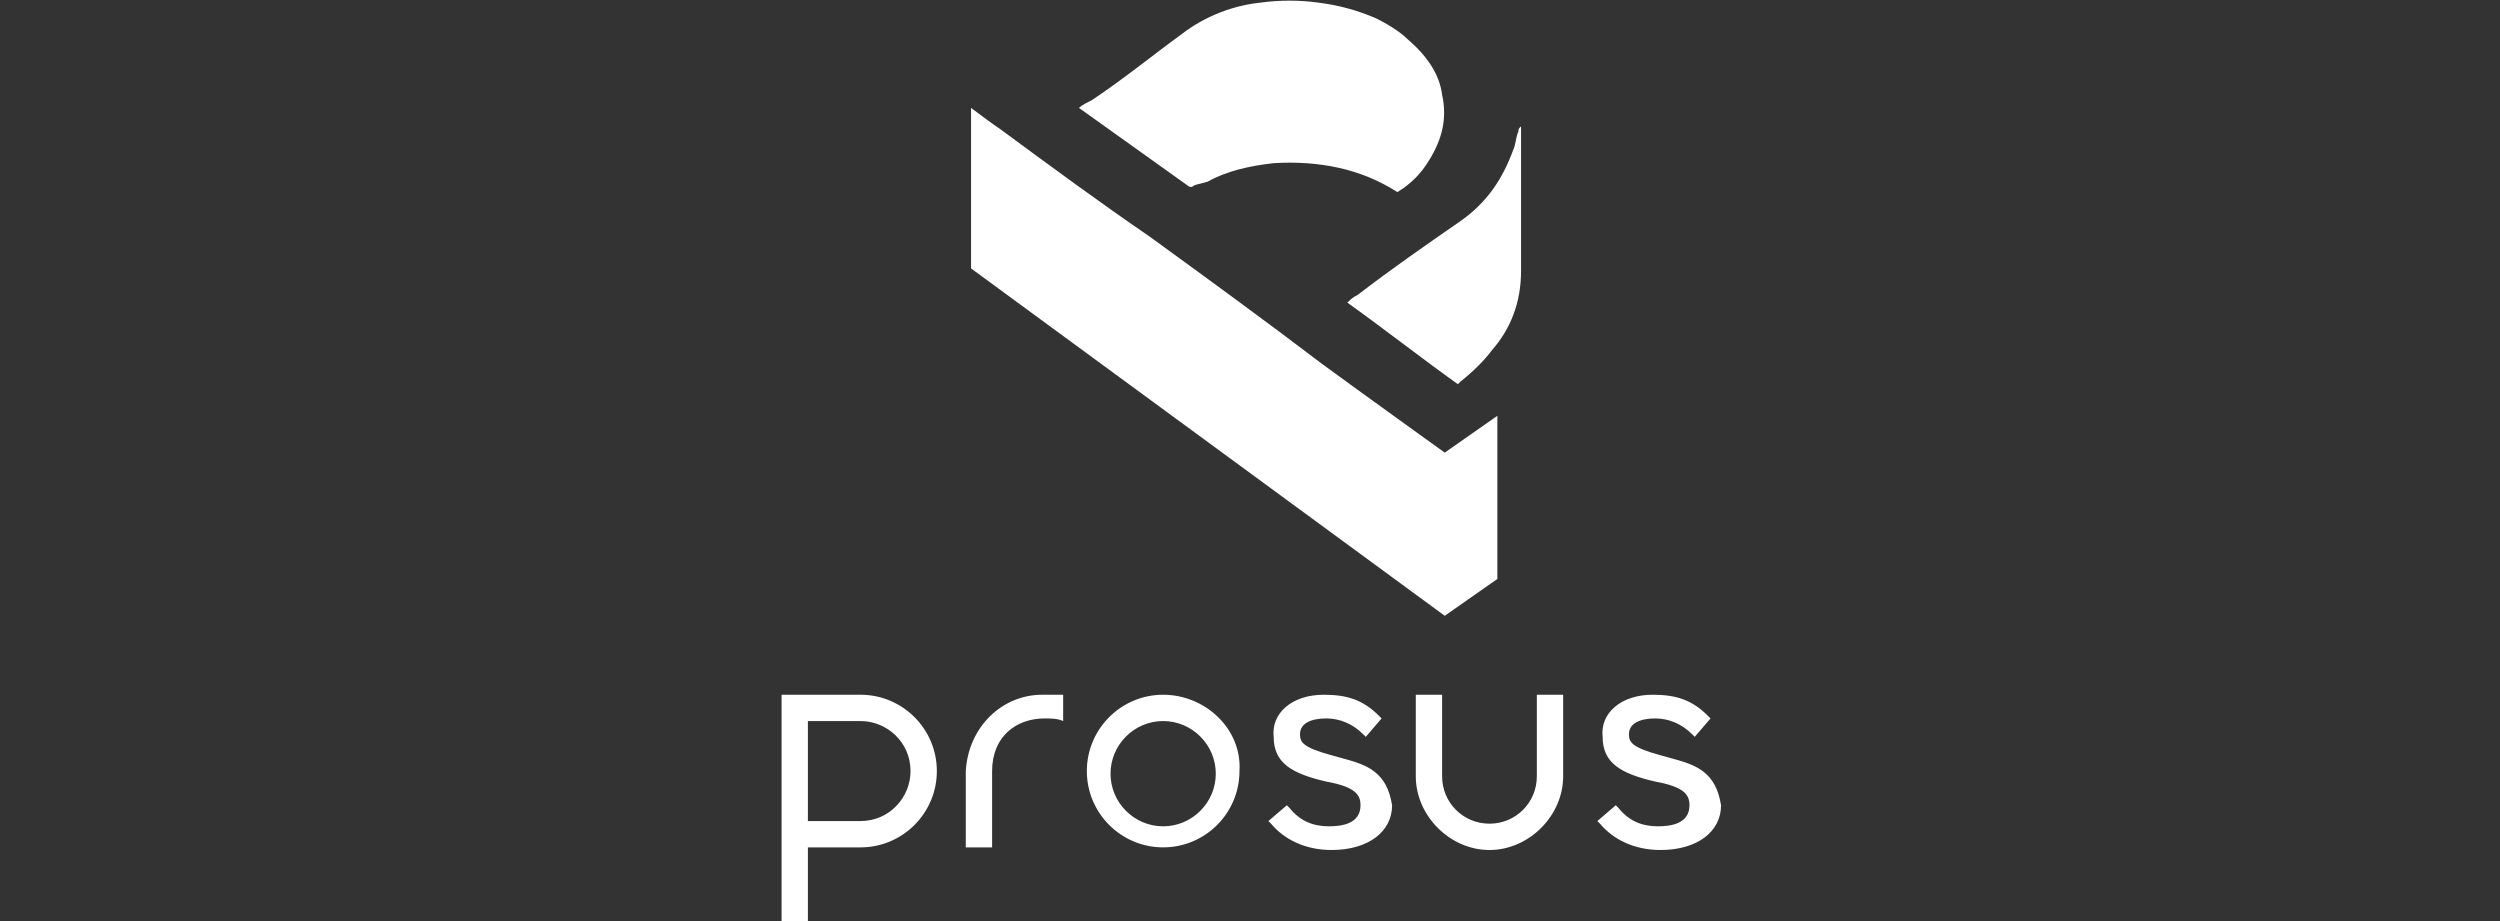 <?xml version="1.0" encoding="utf-8"?>
<!-- Generator: Adobe Illustrator 26.0.1, SVG Export Plug-In . SVG Version: 6.00 Build 0)  -->
<svg version="1.1" id="Layer_1" xmlns="http://www.w3.org/2000/svg" xmlns:xlink="http://www.w3.org/1999/xlink" x="0px" y="0px"
	 viewBox="0 0 95 35" style="enable-background:new 0 0 95 35;" xml:space="preserve">
<rect x="0" y="0" width="95" height="35" fill="#333333" stroke="none"/>
<style type="text/css">
	.st0{fill-rule:evenodd;clip-rule:evenodd;fill:#FFFFFF;}
</style>
<g>
	<path id="path1551" class="st0" d="M30.7,27.4v3.8h2c1.1,0,1.9-0.9,1.9-1.9c0-1.1-0.9-1.9-1.9-1.9H30.7z M44.2,27.4
		c-1.1,0-2,0.9-2,2c0,1.1,0.9,2,2,2s2-0.9,2-2C46.2,28.3,45.3,27.4,44.2,27.4 M62.8,26.4c0.9,0,1.5,0.2,2.1,0.8l0.1,0.1l-0.6,0.7
		l-0.1-0.1c-0.4-0.4-0.9-0.6-1.4-0.6c-0.6,0-1,0.2-1,0.6c0,0.3,0.1,0.5,1.2,0.8c0.7,0.2,1.2,0.3,1.6,0.6c0.4,0.3,0.6,0.7,0.7,1.3
		c0,1-0.9,1.7-2.3,1.7c-1,0-1.8-0.4-2.3-1l-0.1-0.1l0.7-0.6l0.1,0.1c0.4,0.5,0.9,0.7,1.5,0.7c0.5,0,1.2-0.1,1.2-0.8
		c0-0.4-0.2-0.7-1.3-0.9c-1.3-0.3-2-0.7-2-1.7C60.8,27.1,61.6,26.4,62.8,26.4 M53.8,26.4h1v3.1c0,1,0.8,1.8,1.8,1.8
		c1,0,1.8-0.8,1.8-1.8v-3.1h1v3.1c0,1.5-1.3,2.8-2.8,2.8c-1.5,0-2.8-1.3-2.8-2.8V26.4z M50.3,26.4c0.9,0,1.5,0.2,2.1,0.8l0.1,0.1
		l-0.6,0.7l-0.1-0.1c-0.4-0.4-0.9-0.6-1.4-0.6c-0.6,0-1,0.2-1,0.6c0,0.3,0.1,0.5,1.2,0.8c0.7,0.2,1.2,0.3,1.6,0.6
		c0.4,0.3,0.6,0.7,0.7,1.3c0,1-0.9,1.7-2.3,1.7c-1,0-1.8-0.4-2.3-1l-0.1-0.1l0.7-0.6l0.1,0.1c0.4,0.5,0.9,0.7,1.5,0.7
		c0.5,0,1.2-0.1,1.2-0.8c0-0.4-0.2-0.7-1.3-0.9c-1.3-0.3-2-0.7-2-1.7C48.3,27.1,49.1,26.4,50.3,26.4 M29.8,26.4h2.9
		c1.6,0,2.9,1.3,2.9,2.9c0,1.6-1.3,2.9-2.9,2.9h-2V35h-1V26.4z M44.2,26.4c1.6,0,3,1.3,2.9,2.9c0,1.6-1.3,2.9-2.9,2.9
		s-2.9-1.3-2.9-2.9C41.3,27.7,42.6,26.4,44.2,26.4 M39.6,26.4c0.1,0,0.3,0,0.4,0c0.1,0,0.2,0,0.4,0v1c-0.2-0.1-0.5-0.1-0.7-0.1
		c-1.1,0-2,0.7-2,2v2.2v0.7h-1v-2.9C36.8,27.6,38.1,26.4,39.6,26.4 M57.8,4.8C57.8,4.8,57.8,4.8,57.8,4.8L57.8,4.8l0,5.5
		c0,1.2-0.4,2.2-1.1,3c-0.3,0.4-0.7,0.8-1.2,1.2c0,0,0,0-0.1,0.1c-1.4-1-2.8-2.1-4.2-3.1c0.1-0.1,0.2-0.2,0.4-0.3
		c1.3-1,2.6-1.9,3.9-2.8c1-0.7,1.6-1.6,2-2.7c0.1-0.2,0.1-0.5,0.2-0.7C57.7,4.9,57.7,4.9,57.8,4.8 M36.9,4.1
		c0.4,0.3,0.8,0.6,1.1,0.8c1.9,1.4,3.8,2.8,5.7,4.1c2.2,1.6,4.4,3.2,6.5,4.8c1.5,1.1,4.7,3.4,4.7,3.4l2-1.4V22l-2,1.4l-18-13.2V4.1z
		 M47.9,0.1c0.7-0.1,1.5-0.1,2.2,0c0.8,0.1,1.5,0.3,2.2,0.6c0.4,0.2,0.9,0.5,1.2,0.8c0.7,0.6,1.2,1.3,1.3,2.1c0.2,0.9,0,1.7-0.5,2.5
		c-0.3,0.5-0.7,0.9-1.2,1.2l0,0l0,0c-1.4-0.9-3-1.2-4.7-1.1c-0.9,0.1-1.8,0.3-2.5,0.7C45.6,7,45.4,7,45.3,7.1c0,0-0.1,0-0.1,0
		L41,4.1c0.1-0.1,0.3-0.2,0.5-0.3c1.2-0.8,2.3-1.7,3.4-2.5C45.8,0.6,46.9,0.2,47.9,0.1"/>
</g>
</svg>
